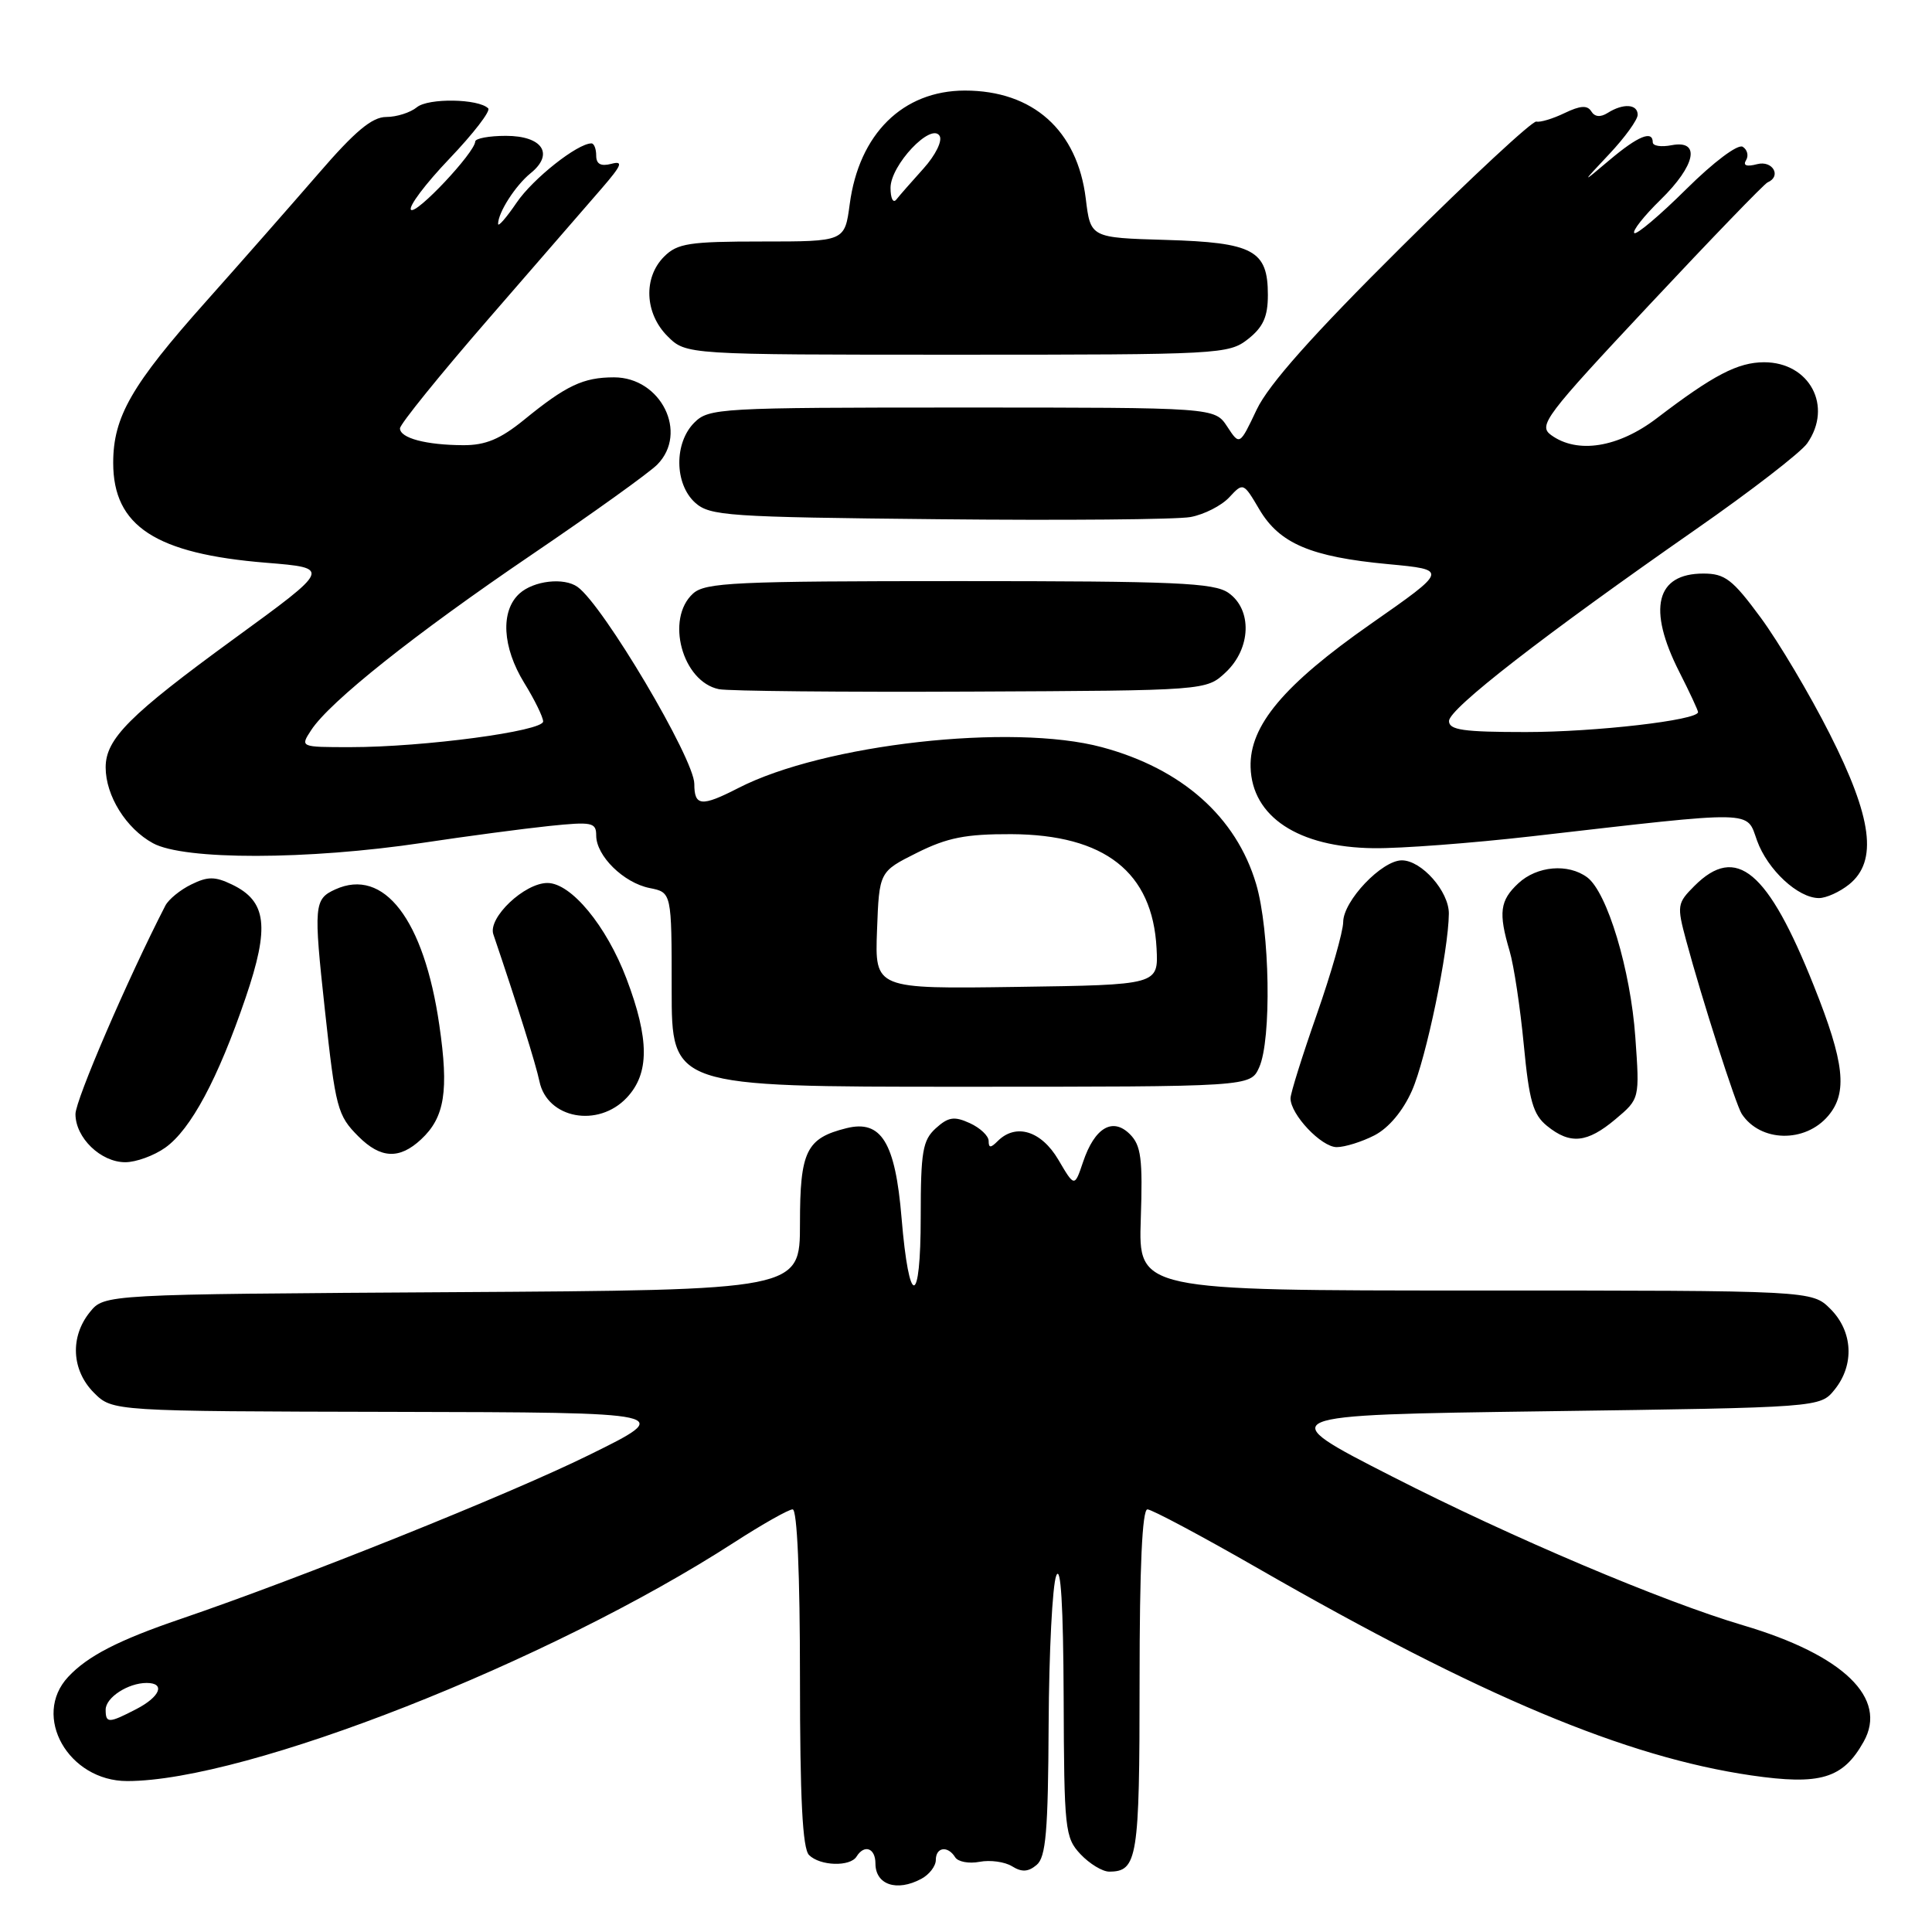 <?xml version="1.0" encoding="UTF-8" standalone="no"?>
<!DOCTYPE svg PUBLIC "-//W3C//DTD SVG 1.1//EN" "http://www.w3.org/Graphics/SVG/1.1/DTD/svg11.dtd" >
<svg xmlns="http://www.w3.org/2000/svg" xmlns:xlink="http://www.w3.org/1999/xlink" version="1.1" viewBox="0 0 256 256">
 <g >
 <path fill="currentColor"
d=" M 122.07 248.96 C 123.13 248.40 124.00 247.27 124.00 246.46 C 124.00 244.75 125.58 244.52 126.56 246.09 C 126.93 246.70 128.39 246.97 129.80 246.70 C 131.21 246.43 133.14 246.70 134.10 247.29 C 135.38 248.09 136.24 248.05 137.35 247.12 C 138.59 246.10 138.88 242.70 138.95 228.47 C 139.00 218.90 139.45 210.04 139.96 208.78 C 140.56 207.27 140.89 212.70 140.94 224.94 C 141.00 242.44 141.11 243.49 143.17 245.69 C 144.37 246.96 146.08 248.00 146.97 248.00 C 150.72 248.00 151.00 246.22 151.00 222.80 C 151.00 207.68 151.35 200.00 152.04 200.00 C 152.61 200.00 159.25 203.54 166.79 207.87 C 196.21 224.77 215.42 232.82 232.05 235.25 C 241.20 236.58 244.20 235.68 246.94 230.79 C 250.19 225.02 244.27 219.30 231.00 215.37 C 220.34 212.22 200.32 203.74 184.50 195.66 C 168.50 187.50 168.50 187.50 204.84 187.00 C 241.18 186.50 241.18 186.50 243.09 184.14 C 245.75 180.85 245.52 176.43 242.55 173.45 C 240.09 171.00 240.09 171.00 195.47 171.00 C 150.84 171.00 150.84 171.00 151.16 161.52 C 151.43 153.54 151.20 151.77 149.72 150.29 C 147.43 148.00 145.04 149.42 143.51 153.97 C 142.38 157.32 142.38 157.32 140.23 153.66 C 137.97 149.83 134.60 148.80 132.20 151.20 C 131.27 152.13 131.00 152.13 131.00 151.18 C 131.00 150.51 129.88 149.45 128.50 148.82 C 126.44 147.88 125.66 148.00 124.00 149.50 C 122.26 151.08 122.00 152.57 122.00 161.21 C 122.00 173.28 120.46 173.37 119.46 161.37 C 118.63 151.37 116.77 148.34 112.16 149.49 C 106.83 150.82 106.00 152.53 106.00 162.13 C 106.00 170.94 106.00 170.94 59.91 171.22 C 13.82 171.50 13.82 171.50 11.91 173.86 C 9.25 177.15 9.48 181.57 12.45 184.55 C 14.91 187.00 14.91 187.00 52.20 187.08 C 89.50 187.16 89.50 187.16 77.98 192.83 C 67.40 198.04 39.84 209.10 23.94 214.52 C 15.69 217.33 11.61 219.43 9.03 222.20 C 4.18 227.40 9.06 236.00 16.86 236.00 C 32.65 236.00 72.76 220.23 97.28 204.38 C 101.01 201.97 104.50 200.00 105.03 200.00 C 105.63 200.00 106.00 208.58 106.00 222.30 C 106.00 238.31 106.34 244.94 107.20 245.80 C 108.66 247.26 112.65 247.38 113.50 246.00 C 114.53 244.34 116.00 244.88 116.00 246.92 C 116.00 249.74 118.83 250.70 122.07 248.96 Z  M 21.90 152.07 C 25.28 149.67 28.89 142.93 32.54 132.22 C 35.76 122.79 35.35 119.41 30.73 117.20 C 28.48 116.12 27.53 116.12 25.34 117.20 C 23.88 117.91 22.34 119.17 21.91 120.00 C 16.94 129.65 10.00 145.76 10.00 147.62 C 10.00 150.76 13.35 154.00 16.60 154.00 C 18.02 154.00 20.41 153.13 21.90 152.07 Z  M 55.80 150.97 C 58.93 148.06 59.49 144.55 58.21 135.82 C 56.18 121.83 50.87 114.92 44.43 117.85 C 41.61 119.13 41.54 119.95 43.05 133.83 C 44.47 146.87 44.71 147.80 47.50 150.59 C 50.44 153.53 52.93 153.65 55.80 150.97 Z  M 182.14 150.43 C 184.02 149.45 185.90 147.21 187.09 144.52 C 188.96 140.30 191.94 125.98 191.98 121.06 C 192.00 118.12 188.37 114.00 185.75 114.00 C 183.10 114.00 178.00 119.36 177.98 122.17 C 177.97 123.45 176.39 128.96 174.48 134.42 C 172.57 139.87 171.00 144.87 171.00 145.53 C 171.00 147.68 175.09 152.00 177.12 152.00 C 178.21 152.00 180.47 151.29 182.14 150.43 Z  M 214.06 148.30 C 217.27 145.60 217.27 145.60 216.69 137.44 C 216.06 128.51 212.96 118.22 210.31 116.25 C 207.78 114.38 203.66 114.74 201.19 117.04 C 198.74 119.32 198.53 120.93 200.03 126.01 C 200.60 127.93 201.44 133.53 201.91 138.44 C 202.62 145.89 203.14 147.69 204.99 149.19 C 208.06 151.68 210.30 151.46 214.06 148.30 Z  M 242.25 147.85 C 244.85 144.78 244.41 140.80 240.35 130.64 C 234.25 115.33 230.07 111.84 224.52 117.39 C 222.23 119.68 222.18 120.00 223.43 124.64 C 225.48 132.27 230.01 146.41 230.79 147.60 C 233.26 151.35 239.18 151.48 242.25 147.85 Z  M 83.06 145.44 C 86.07 142.23 86.06 137.71 83.01 129.67 C 80.35 122.66 75.67 117.00 72.54 117.00 C 69.49 117.00 64.63 121.61 65.37 123.80 C 68.58 133.27 71.00 140.99 71.48 143.29 C 72.51 148.23 79.26 149.49 83.06 145.44 Z  M 166.84 141.45 C 168.51 137.79 168.27 123.28 166.44 117.12 C 163.80 108.24 156.62 101.86 146.02 99.01 C 134.10 95.80 109.14 98.60 97.83 104.42 C 92.94 106.93 92.00 106.84 92.00 103.87 C 92.00 100.56 79.92 80.18 76.53 77.77 C 74.73 76.48 70.72 76.94 68.83 78.65 C 66.29 80.96 66.55 85.75 69.47 90.50 C 70.83 92.70 71.95 94.99 71.97 95.59 C 72.01 96.88 56.13 99.00 46.44 99.00 C 39.76 99.00 39.76 99.00 41.23 96.75 C 43.69 92.98 54.94 84.03 70.45 73.50 C 78.55 68.00 86.04 62.63 87.09 61.56 C 91.24 57.36 87.59 50.00 81.36 50.00 C 77.29 50.00 75.02 51.07 69.40 55.66 C 66.29 58.18 64.34 59.00 61.40 58.99 C 56.45 58.97 53.00 58.05 53.00 56.76 C 53.00 56.21 58.29 49.67 64.75 42.23 C 71.21 34.79 77.96 27.01 79.75 24.94 C 82.40 21.87 82.63 21.28 81.00 21.71 C 79.61 22.07 79.00 21.74 79.00 20.62 C 79.00 19.73 78.72 19.00 78.37 19.00 C 76.52 19.00 70.62 23.67 68.47 26.83 C 67.11 28.83 66.00 30.11 66.00 29.67 C 66.00 28.16 68.30 24.58 70.31 22.95 C 73.47 20.40 71.88 18.00 67.03 18.00 C 64.81 18.00 62.99 18.34 62.97 18.75 C 62.91 20.23 55.15 28.48 54.46 27.80 C 54.08 27.41 56.36 24.37 59.54 21.04 C 62.72 17.71 65.04 14.70 64.69 14.36 C 63.40 13.07 56.75 12.97 55.24 14.21 C 54.38 14.92 52.55 15.50 51.18 15.50 C 49.30 15.50 47.04 17.39 42.20 23.00 C 38.63 27.12 31.91 34.77 27.26 39.99 C 17.44 51.00 15.00 55.24 15.00 61.33 C 15.00 69.72 20.61 73.38 35.30 74.57 C 43.88 75.27 43.88 75.27 31.00 84.65 C 17.16 94.74 14.00 97.90 14.00 101.68 C 14.00 105.44 16.71 109.79 20.27 111.73 C 24.39 113.99 40.76 113.96 56.00 111.68 C 61.78 110.81 69.31 109.81 72.75 109.45 C 78.46 108.86 79.00 108.97 79.00 110.71 C 79.00 113.41 82.63 116.98 86.08 117.67 C 89.00 118.25 89.00 118.25 89.00 131.12 C 89.00 144.00 89.00 144.00 127.34 144.00 C 165.68 144.00 165.68 144.00 166.84 141.45 Z  M 245.03 117.18 C 248.83 114.10 248.09 108.38 242.44 97.23 C 239.79 91.98 235.67 85.06 233.31 81.85 C 229.57 76.77 228.57 76.00 225.70 76.00 C 219.42 76.00 218.27 80.65 222.50 89.00 C 223.88 91.71 225.00 94.13 225.00 94.36 C 225.00 95.43 211.40 97.00 202.17 97.00 C 193.91 97.00 192.00 96.73 192.00 95.54 C 192.00 93.92 204.46 84.25 224.71 70.14 C 231.98 65.08 238.62 59.95 239.46 58.75 C 242.90 53.84 239.79 48.00 233.75 48.00 C 230.27 48.01 227.04 49.69 219.56 55.40 C 214.43 59.32 209.00 60.18 205.52 57.64 C 203.80 56.38 204.74 55.13 218.55 40.39 C 226.73 31.65 233.78 24.35 234.21 24.17 C 236.11 23.36 234.89 21.22 232.84 21.75 C 231.44 22.12 230.92 21.94 231.36 21.23 C 231.73 20.63 231.53 19.83 230.92 19.45 C 230.28 19.05 227.06 21.47 223.43 25.07 C 219.92 28.55 216.83 31.16 216.55 30.88 C 216.27 30.60 217.83 28.62 220.02 26.48 C 224.69 21.92 225.39 18.50 221.50 19.24 C 220.12 19.51 219.00 19.34 219.00 18.86 C 219.00 17.22 217.05 18.02 213.28 21.20 C 209.50 24.39 209.50 24.39 213.25 20.40 C 215.31 18.21 217.00 15.87 217.00 15.21 C 217.00 13.78 215.09 13.66 213.03 14.96 C 212.06 15.57 211.31 15.50 210.85 14.75 C 210.33 13.92 209.40 13.98 207.32 14.98 C 205.77 15.73 204.08 16.24 203.57 16.11 C 203.06 15.99 195.02 23.44 185.72 32.69 C 173.94 44.38 168.10 50.95 166.52 54.27 C 164.26 59.04 164.26 59.04 162.61 56.52 C 160.95 54.00 160.95 54.00 127.48 54.00 C 95.33 54.00 93.92 54.08 92.00 56.00 C 89.31 58.69 89.36 64.11 92.10 66.60 C 94.06 68.36 96.35 68.52 124.35 68.80 C 140.93 68.97 155.96 68.84 157.75 68.51 C 159.54 68.18 161.85 67.01 162.88 65.90 C 164.73 63.91 164.76 63.92 166.87 67.50 C 169.54 72.02 173.68 73.79 183.92 74.75 C 191.90 75.50 191.90 75.50 181.64 82.67 C 170.10 90.74 165.55 96.16 165.71 101.65 C 165.89 108.22 172.03 112.27 182.00 112.39 C 185.57 112.44 195.03 111.72 203.00 110.81 C 233.00 107.37 231.36 107.34 232.82 111.39 C 234.22 115.26 238.25 119.00 241.02 119.00 C 241.99 119.00 243.79 118.18 245.03 117.18 Z  M 162.42 89.08 C 165.78 85.92 165.95 80.78 162.78 78.56 C 160.87 77.22 155.76 77.00 127.11 77.00 C 97.39 77.00 93.45 77.18 91.83 78.65 C 88.15 81.99 90.40 90.33 95.26 91.32 C 96.49 91.57 111.53 91.72 128.67 91.64 C 159.84 91.50 159.84 91.50 162.42 89.08 Z  M 165.37 44.93 C 167.38 43.34 168.00 41.97 168.00 39.08 C 168.00 33.16 166.08 32.13 154.46 31.79 C 144.50 31.50 144.50 31.50 143.87 26.32 C 142.76 17.26 136.87 12.00 127.85 12.00 C 119.63 12.01 113.82 17.74 112.59 27.07 C 111.93 32.00 111.93 32.00 100.97 32.00 C 91.33 32.00 89.76 32.24 88.00 34.00 C 85.22 36.78 85.42 41.52 88.45 44.55 C 90.91 47.00 90.91 47.00 126.82 47.00 C 161.64 47.00 162.81 46.94 165.37 44.93 Z  M 14.00 226.54 C 14.00 224.93 16.97 223.00 19.43 223.00 C 21.96 223.00 21.23 224.83 18.05 226.47 C 14.40 228.36 14.00 228.37 14.00 226.54 Z  M 116.21 123.27 C 116.50 115.50 116.50 115.50 121.50 113.00 C 125.53 110.99 127.96 110.51 134.00 110.53 C 146.39 110.59 152.72 115.56 153.25 125.65 C 153.50 130.50 153.50 130.50 134.71 130.77 C 115.92 131.04 115.92 131.04 116.21 123.27 Z  M 118.00 24.89 C 118.00 21.88 123.38 16.19 124.50 18.00 C 124.90 18.65 123.97 20.55 122.37 22.33 C 120.80 24.07 119.17 25.93 118.76 26.45 C 118.34 26.97 118.00 26.27 118.00 24.89 Z "/>
</g>
</svg>